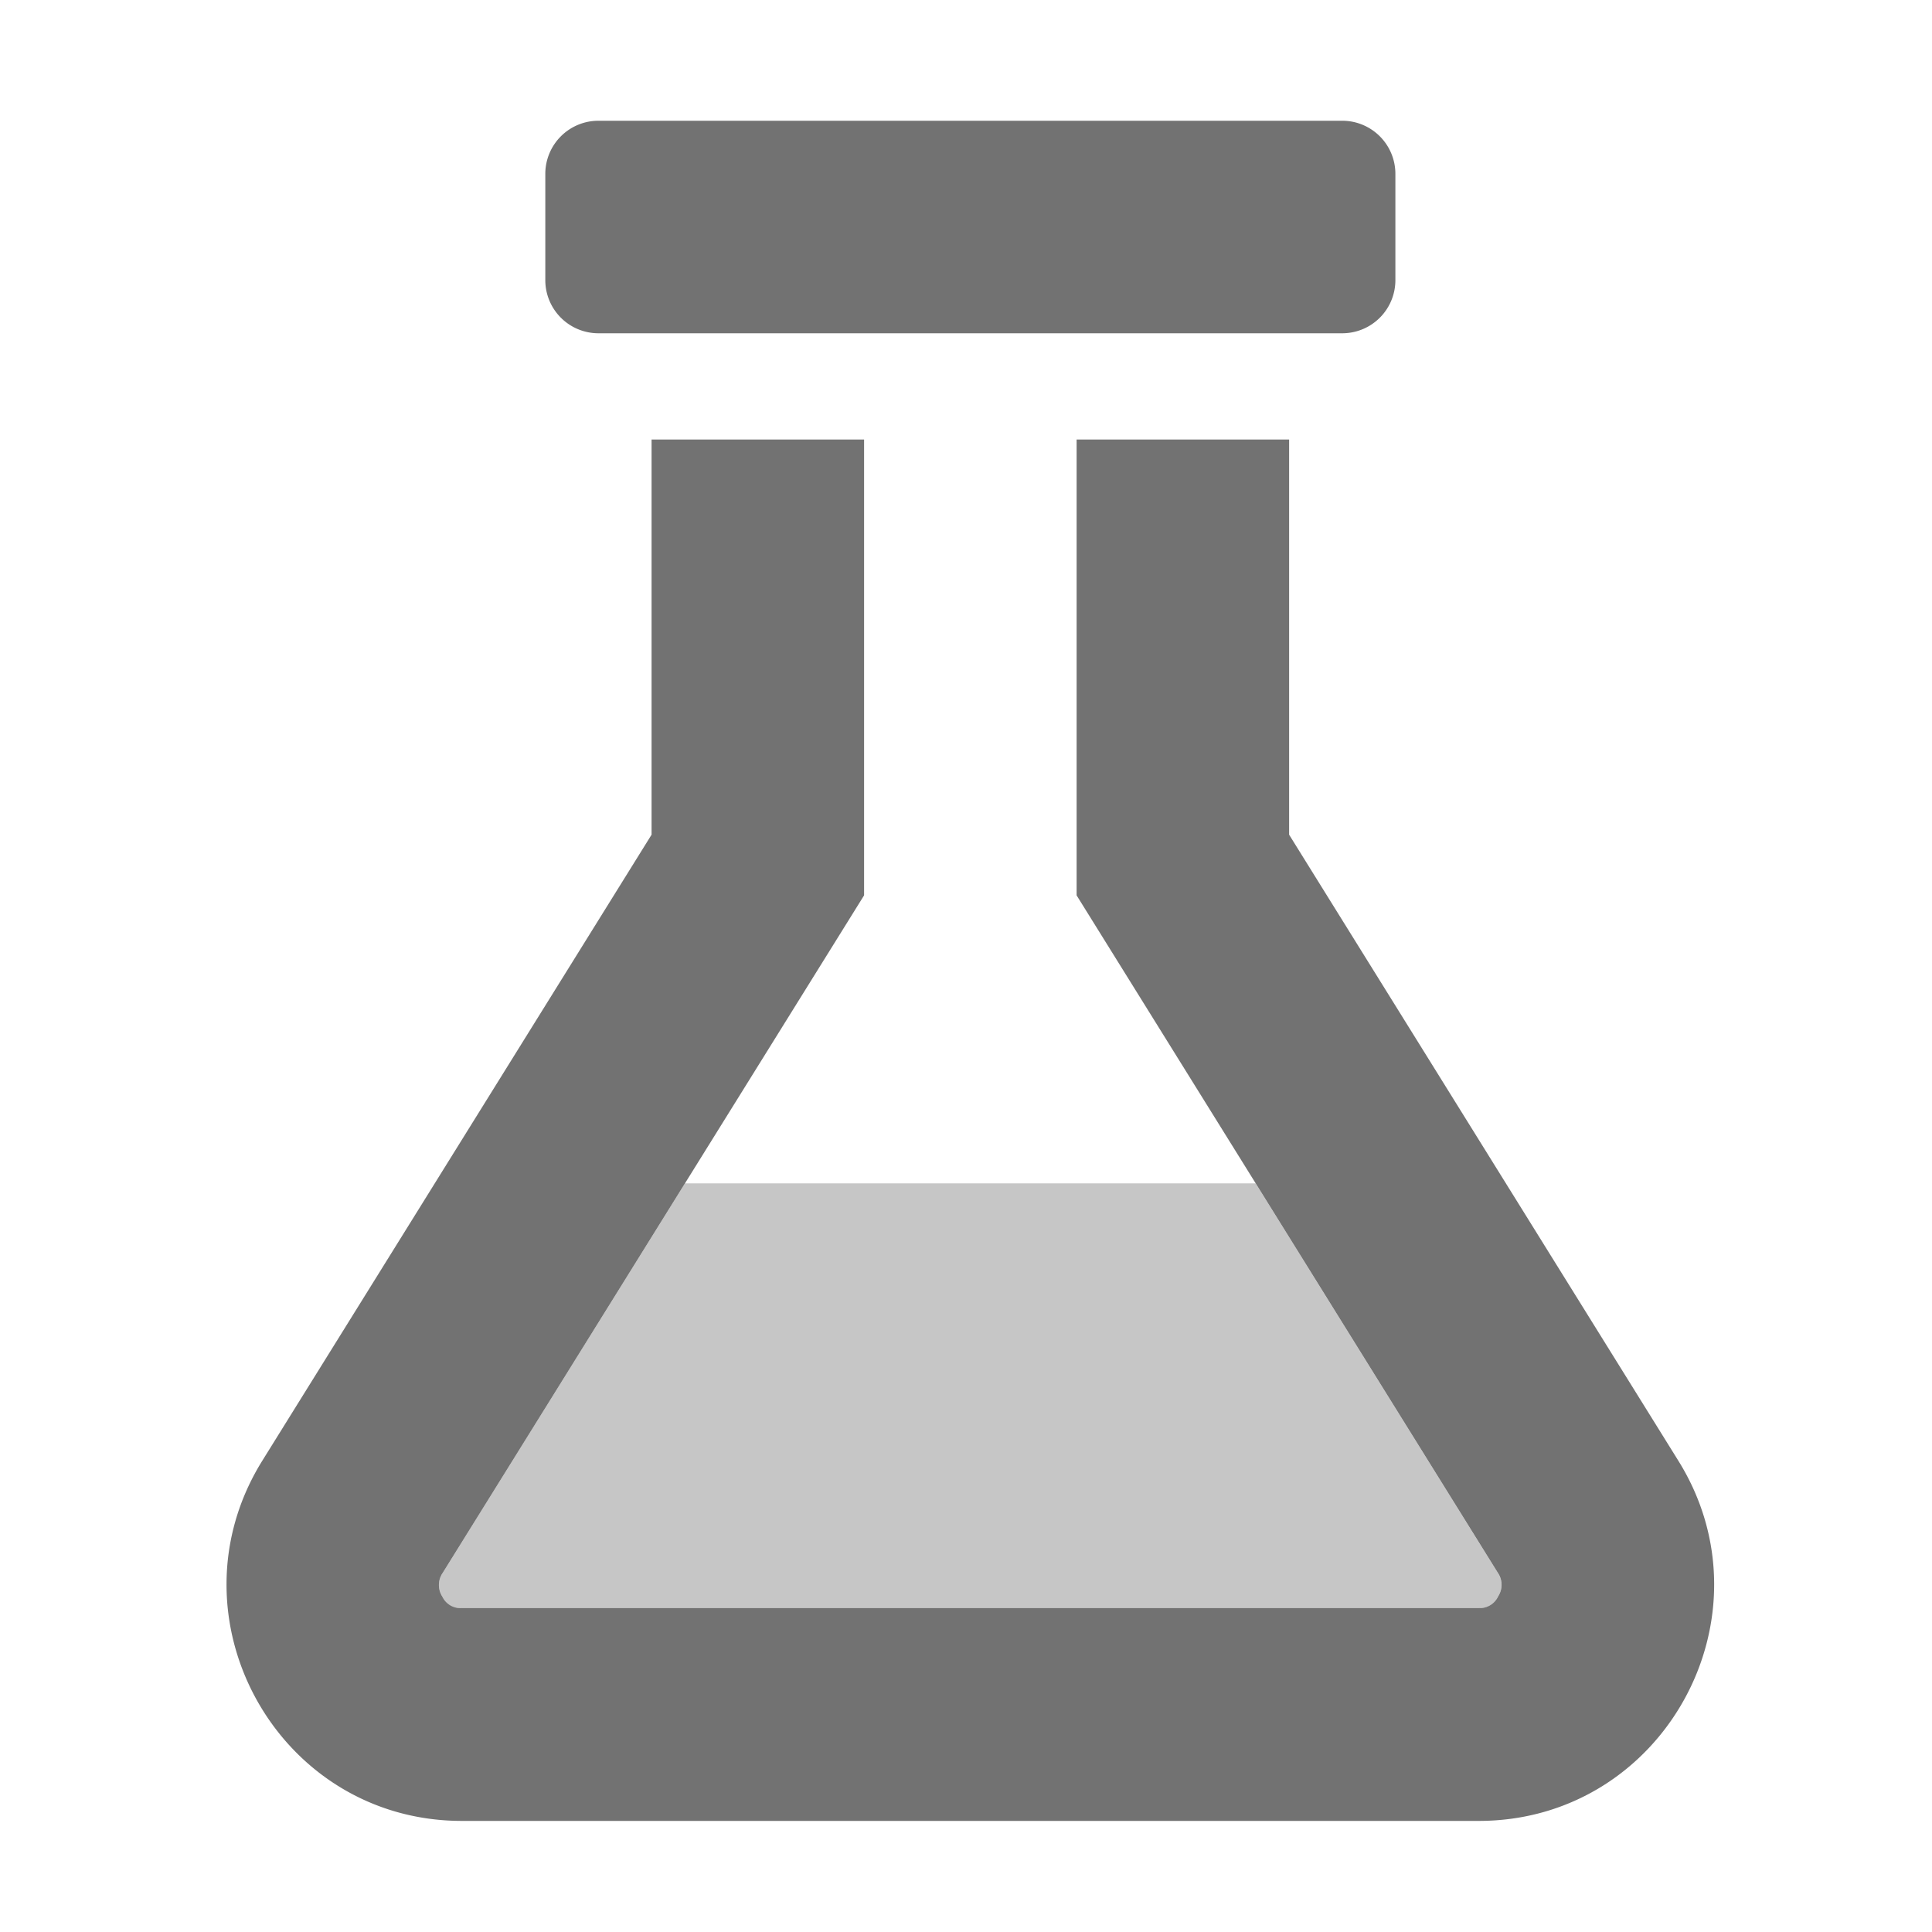 ﻿<?xml version='1.0' encoding='UTF-8'?>
<svg viewBox="-3.752 -2 32 31.997" xmlns="http://www.w3.org/2000/svg">
  <g transform="matrix(0.055, 0, 0, 0.055, 0, 0)">
    <defs>
      <style>.fa-secondary{opacity:.4}</style>
    </defs>
    <path d="M138.07, 320L309.91, 320L382.84, 437.29A6.4 6.4 0 0 1 382.93, 444.41A6.11 6.11 0 0 1 377.05, 447.93L70.89, 447.93A6.08 6.08 0 0 1 65, 444.47A6.45 6.45 0 0 1 65.11, 437.29z" fill="#727272" opacity="0.4" fill-opacity="1" class="Black" />
    <path d="M112, 64L336, 64A16 16 0 0 0 352, 48L352, 16A16 16 0 0 0 336, 0L112, 0A16 16 0 0 0 96, 16L96, 48A16 16 0 0 0 112, 64zM437.19, 403.5L320, 215L320, 96L256, 96L256, 233.27L382.85, 437.27A6.4 6.4 0 0 1 382.94, 444.39A6.11 6.11 0 0 1 377.06, 447.91L70.89, 447.91A6.08 6.08 0 0 1 65, 444.47A6.45 6.45 0 0 1 65.11, 437.29L192, 233.27L192, 96L128, 96L128, 215L10.79, 403.5C-18.51, 450.6 15.29, 512 70.89, 512L377.09, 512C432.79, 512 466.49, 450.5 437.19, 403.5z" fill="#727272" fill-opacity="1" class="Black" />
  </g>
</svg>